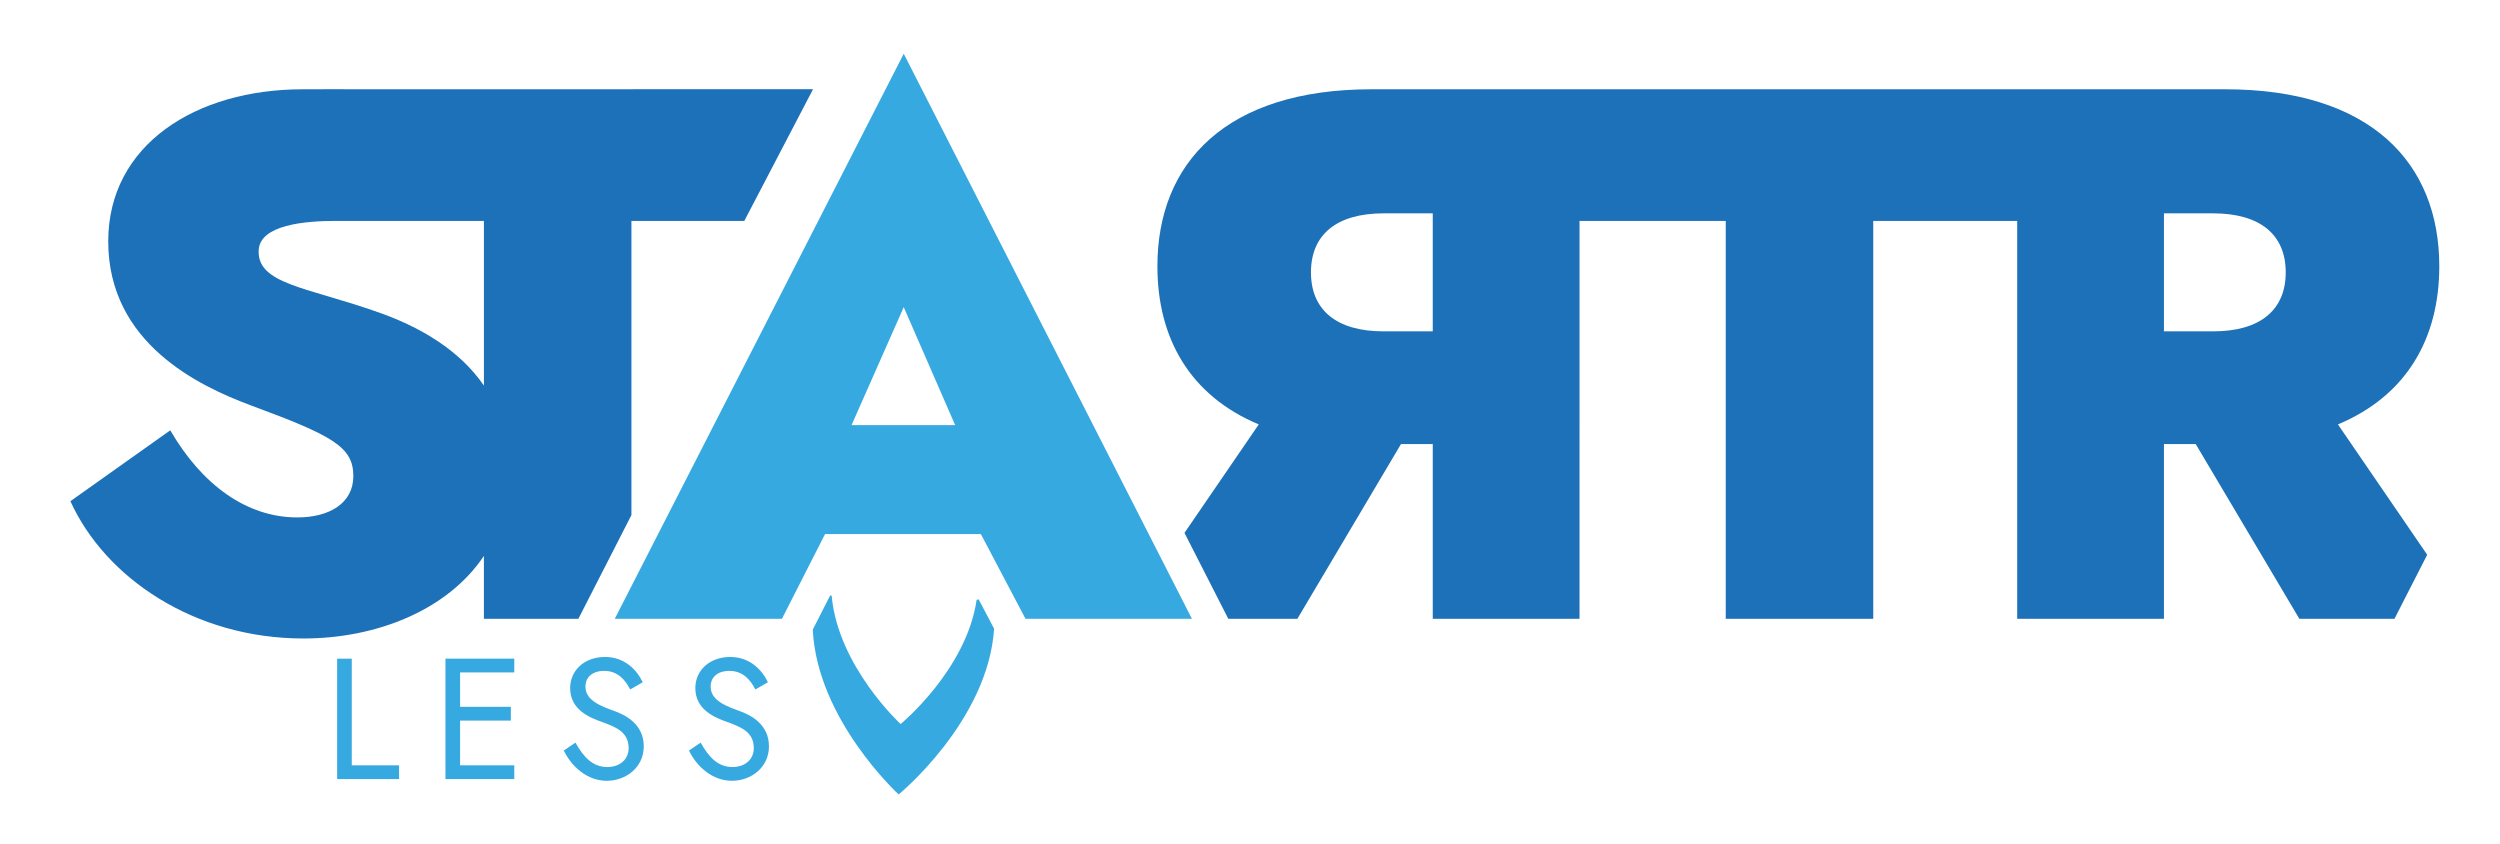 <?xml version="1.0" encoding="UTF-8"?>
<svg id="Calque_1" xmlns="http://www.w3.org/2000/svg" version="1.1" viewBox="0 0 231.512 78.146">
  <!-- Generator: Adobe Illustrator 29.5.1, SVG Export Plug-In . SVG Version: 2.1.0 Build 141)  -->
  <defs>
    <style>
      .st0 {
        fill: #36a9e1;
      }

      .st1 {
        fill: #1d71b8;
      }
    </style>
  </defs>
  <g>
    <path class="st0" d="M32.575,60.996v9.877h4.38v1.273h-5.734v-11.15h1.354Z"/>
    <path class="st0" d="M47.625,60.996v1.273h-5.018v3.186h4.699v1.275h-4.699v4.142h5.018v1.273h-6.372v-11.15h6.372Z"/>
    <path class="st0" d="M56.238,71.032c1.195,0,1.976-.733,1.976-1.752,0-1.498-1.195-1.959-2.469-2.422-1.115-.397-2.947-1.114-2.947-3.138,0-1.655,1.338-2.882,3.234-2.882,1.8,0,2.93,1.178,3.488,2.341l-1.162.669c-.43-.828-1.1-1.721-2.406-1.721-1.21,0-1.736.702-1.736,1.419,0,.94.621,1.593,2.581,2.262,1.194.415,2.819,1.291,2.819,3.312,0,1.944-1.656,3.186-3.425,3.186-1.816,0-3.266-1.322-3.982-2.803l1.083-.733c.749,1.353,1.61,2.262,2.947,2.262Z"/>
    <path class="st0" d="M67.831,71.032c1.195,0,1.976-.733,1.976-1.752,0-1.498-1.195-1.959-2.469-2.422-1.115-.397-2.947-1.114-2.947-3.138,0-1.655,1.338-2.882,3.234-2.882,1.8,0,2.93,1.178,3.488,2.341l-1.163.669c-.429-.828-1.099-1.721-2.405-1.721-1.21,0-1.736.702-1.736,1.419,0,.94.621,1.593,2.581,2.262,1.194.415,2.819,1.291,2.819,3.312,0,1.944-1.656,3.186-3.425,3.186-1.816,0-3.266-1.322-3.982-2.803l1.083-.733c.749,1.353,1.61,2.262,2.947,2.262Z"/>
  </g>
  <path class="st0" d="M90.627,55.501c-.062.015-.119.026-.186.046-.948,6.493-7.039,11.503-7.039,11.503,0,0-5.801-5.342-6.385-11.878-.048-.017-.088-.027-.133-.042l-1.617,3.178c.401,8.341,7.953,15.261,7.953,15.261,0,0,8.274-6.776,8.841-15.345l-1.434-2.722Z"/>
  <path class="st0" d="M56.929,57.305h15.481l3.993-7.847h14.431l4.133,7.847h15.412L83.69,4.975l-26.76,52.33ZM78.856,39.372l4.834-10.929,4.764,10.929h-9.598Z"/>
  <g>
    <path class="st1" d="M53.56,57.305l.698-1.366,4.215-8.242v-27.24h10.453l6.366-12.197-41.938.008c-1.352-.019-3.077,0-5.327,0-9.877,0-18.004,5.127-18.004,14.082,0,9.434,8.407,13.398,13.17,15.176,7.565,2.803,9.527,3.828,9.527,6.562,0,2.529-2.242,3.828-5.184,3.828-4.694,0-8.827-3.007-11.769-8.066l-9.247,6.562c3.223,7.11,11.489,12.715,21.576,12.715,6.741,0,13.335-2.6,16.716-7.645v5.824h8.747ZM34.613,28.775c-6.305-2.188-10.785-2.507-10.661-5.58.096-2.389,4.33-2.738,7.131-2.738h13.73v15.249c-2.202-3.204-5.809-5.461-10.201-6.93Z"/>
    <path class="st1" d="M222.435,55.939l2.335-4.566-8.267-12.072c6.375-2.662,9.387-7.986,9.387-14.641,0-9.598-6.375-16.393-19.825-16.393h-79.059c-13.45,0-19.825,6.795-19.825,16.393,0,6.655,3.012,11.979,9.387,14.641l-6.879,10.046,3.364,6.595.695,1.363h6.394l9.597-16.183h2.942v16.183h13.591V20.457h13.54v36.849h13.66V20.457h13.33v36.849h13.59v-16.183h2.942l9.598,16.183h8.806l.698-1.366ZM132.68,30.685h-4.554c-4.343,0-6.725-1.961-6.725-5.464,0-3.502,2.382-5.464,6.725-5.464h4.554v10.928ZM204.944,30.685h-4.553v-10.928h4.553c4.343,0,6.725,1.961,6.725,5.464,0,3.503-2.382,5.464-6.725,5.464Z"/>
  </g>
</svg>